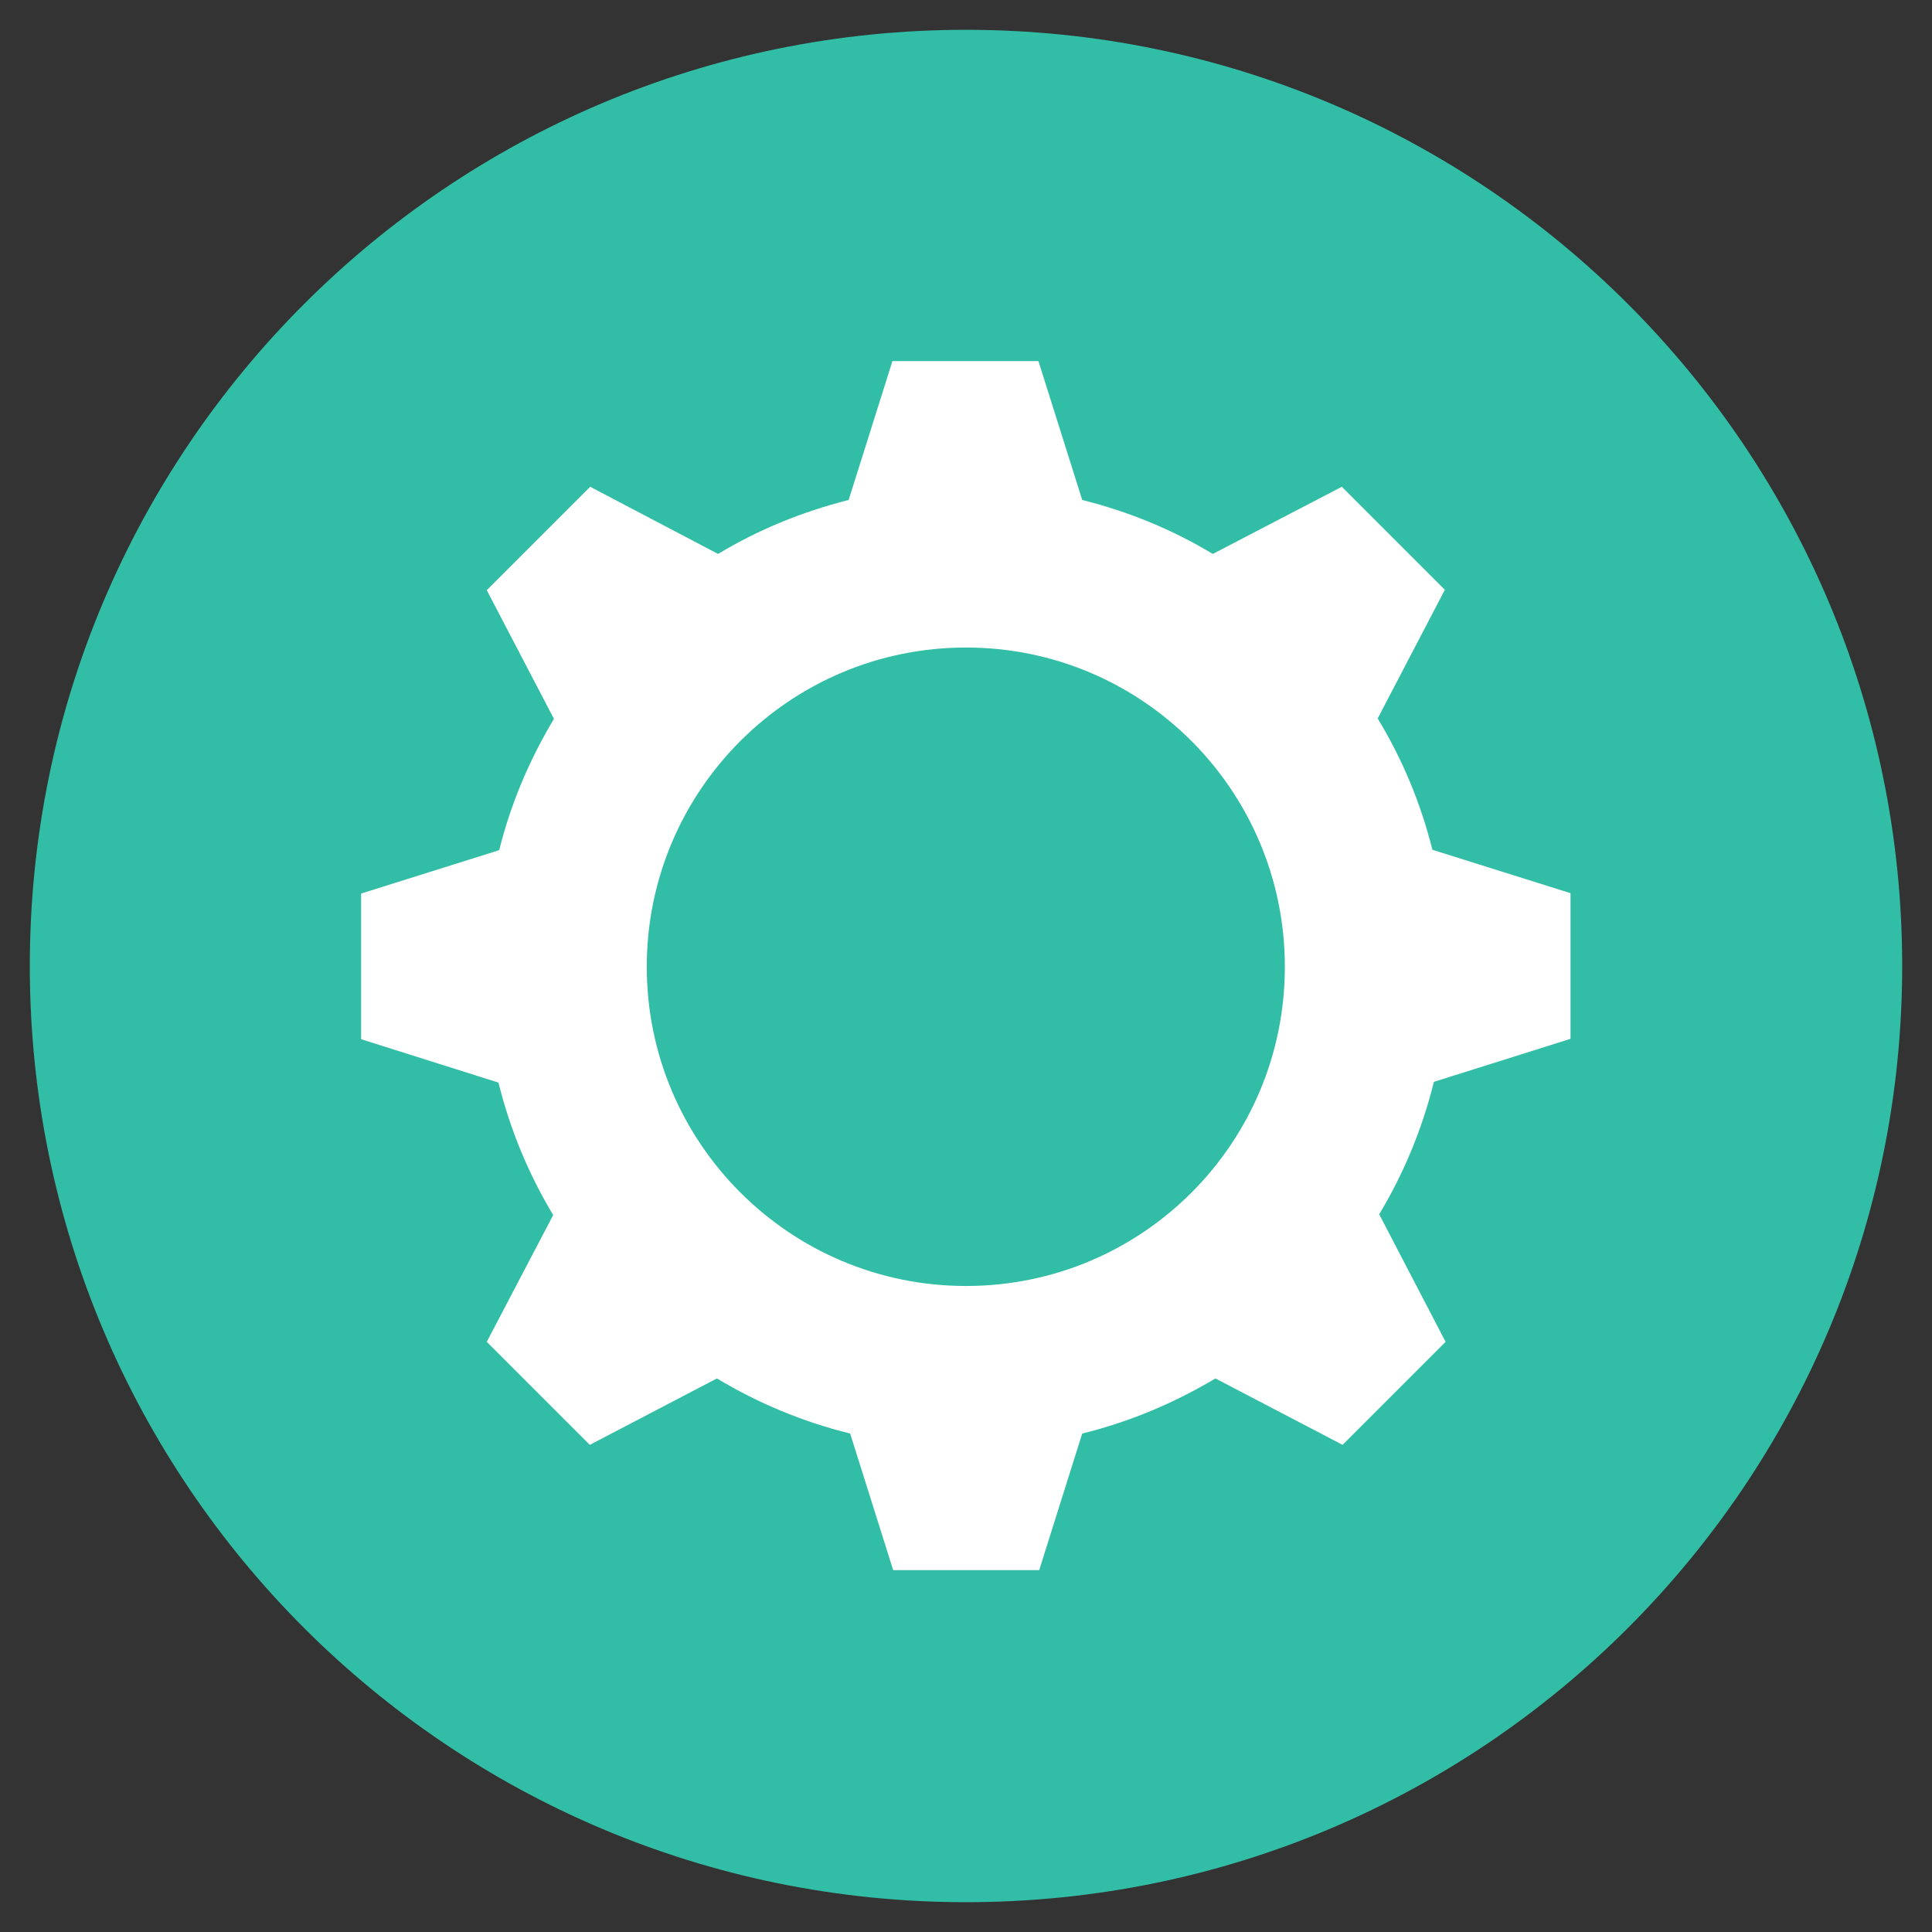 <svg xmlns="http://www.w3.org/2000/svg" viewBox="0 0 512 512" width="128px" height="128px"><rect x="0" y="0" width="512" height="512" fill="#333333" stroke="none"/><path fill="#32BEA6" d="M504.1,256C504.1,119,393,7.9,256,7.9C119,7.9,7.9,119,7.9,256C7.9,393,119,504.1,256,504.1C393,504.1,504.1,393,504.1,256z"/><path fill="#FFF" d="M416.2,275.3v-38.6l-36.6-11.5c-3.1-12.4-8-24.1-14.5-34.8l17.8-34.1L355.6,129l-34.2,17.8c-10.6-6.4-22.2-11.2-34.6-14.3l-11.6-36.8h-38.7l-11.6,36.8c-12.3,3.1-24,7.9-34.6,14.3L156.4,129L129,156.4l17.8,34.1c-6.4,10.7-11.4,22.3-14.5,34.8l-36.6,11.5v38.6l36.4,11.5c3.1,12.5,8,24.3,14.5,35.1L129,355.6l27.3,27.3l33.7-17.6c10.8,6.5,22.7,11.5,35.3,14.6l11.4,36.2h38.7l11.4-36.2c12.6-3.1,24.4-8.1,35.3-14.6l33.7,17.6l27.3-27.3l-17.6-33.8c6.5-10.8,11.4-22.6,14.5-35.1L416.2,275.3z M256,340.8c-46.7,0-84.6-37.9-84.6-84.6c0-46.7,37.9-84.6,84.6-84.6c46.7,0,84.5,37.9,84.5,84.6C340.5,303,302.7,340.8,256,340.8z"/></svg>